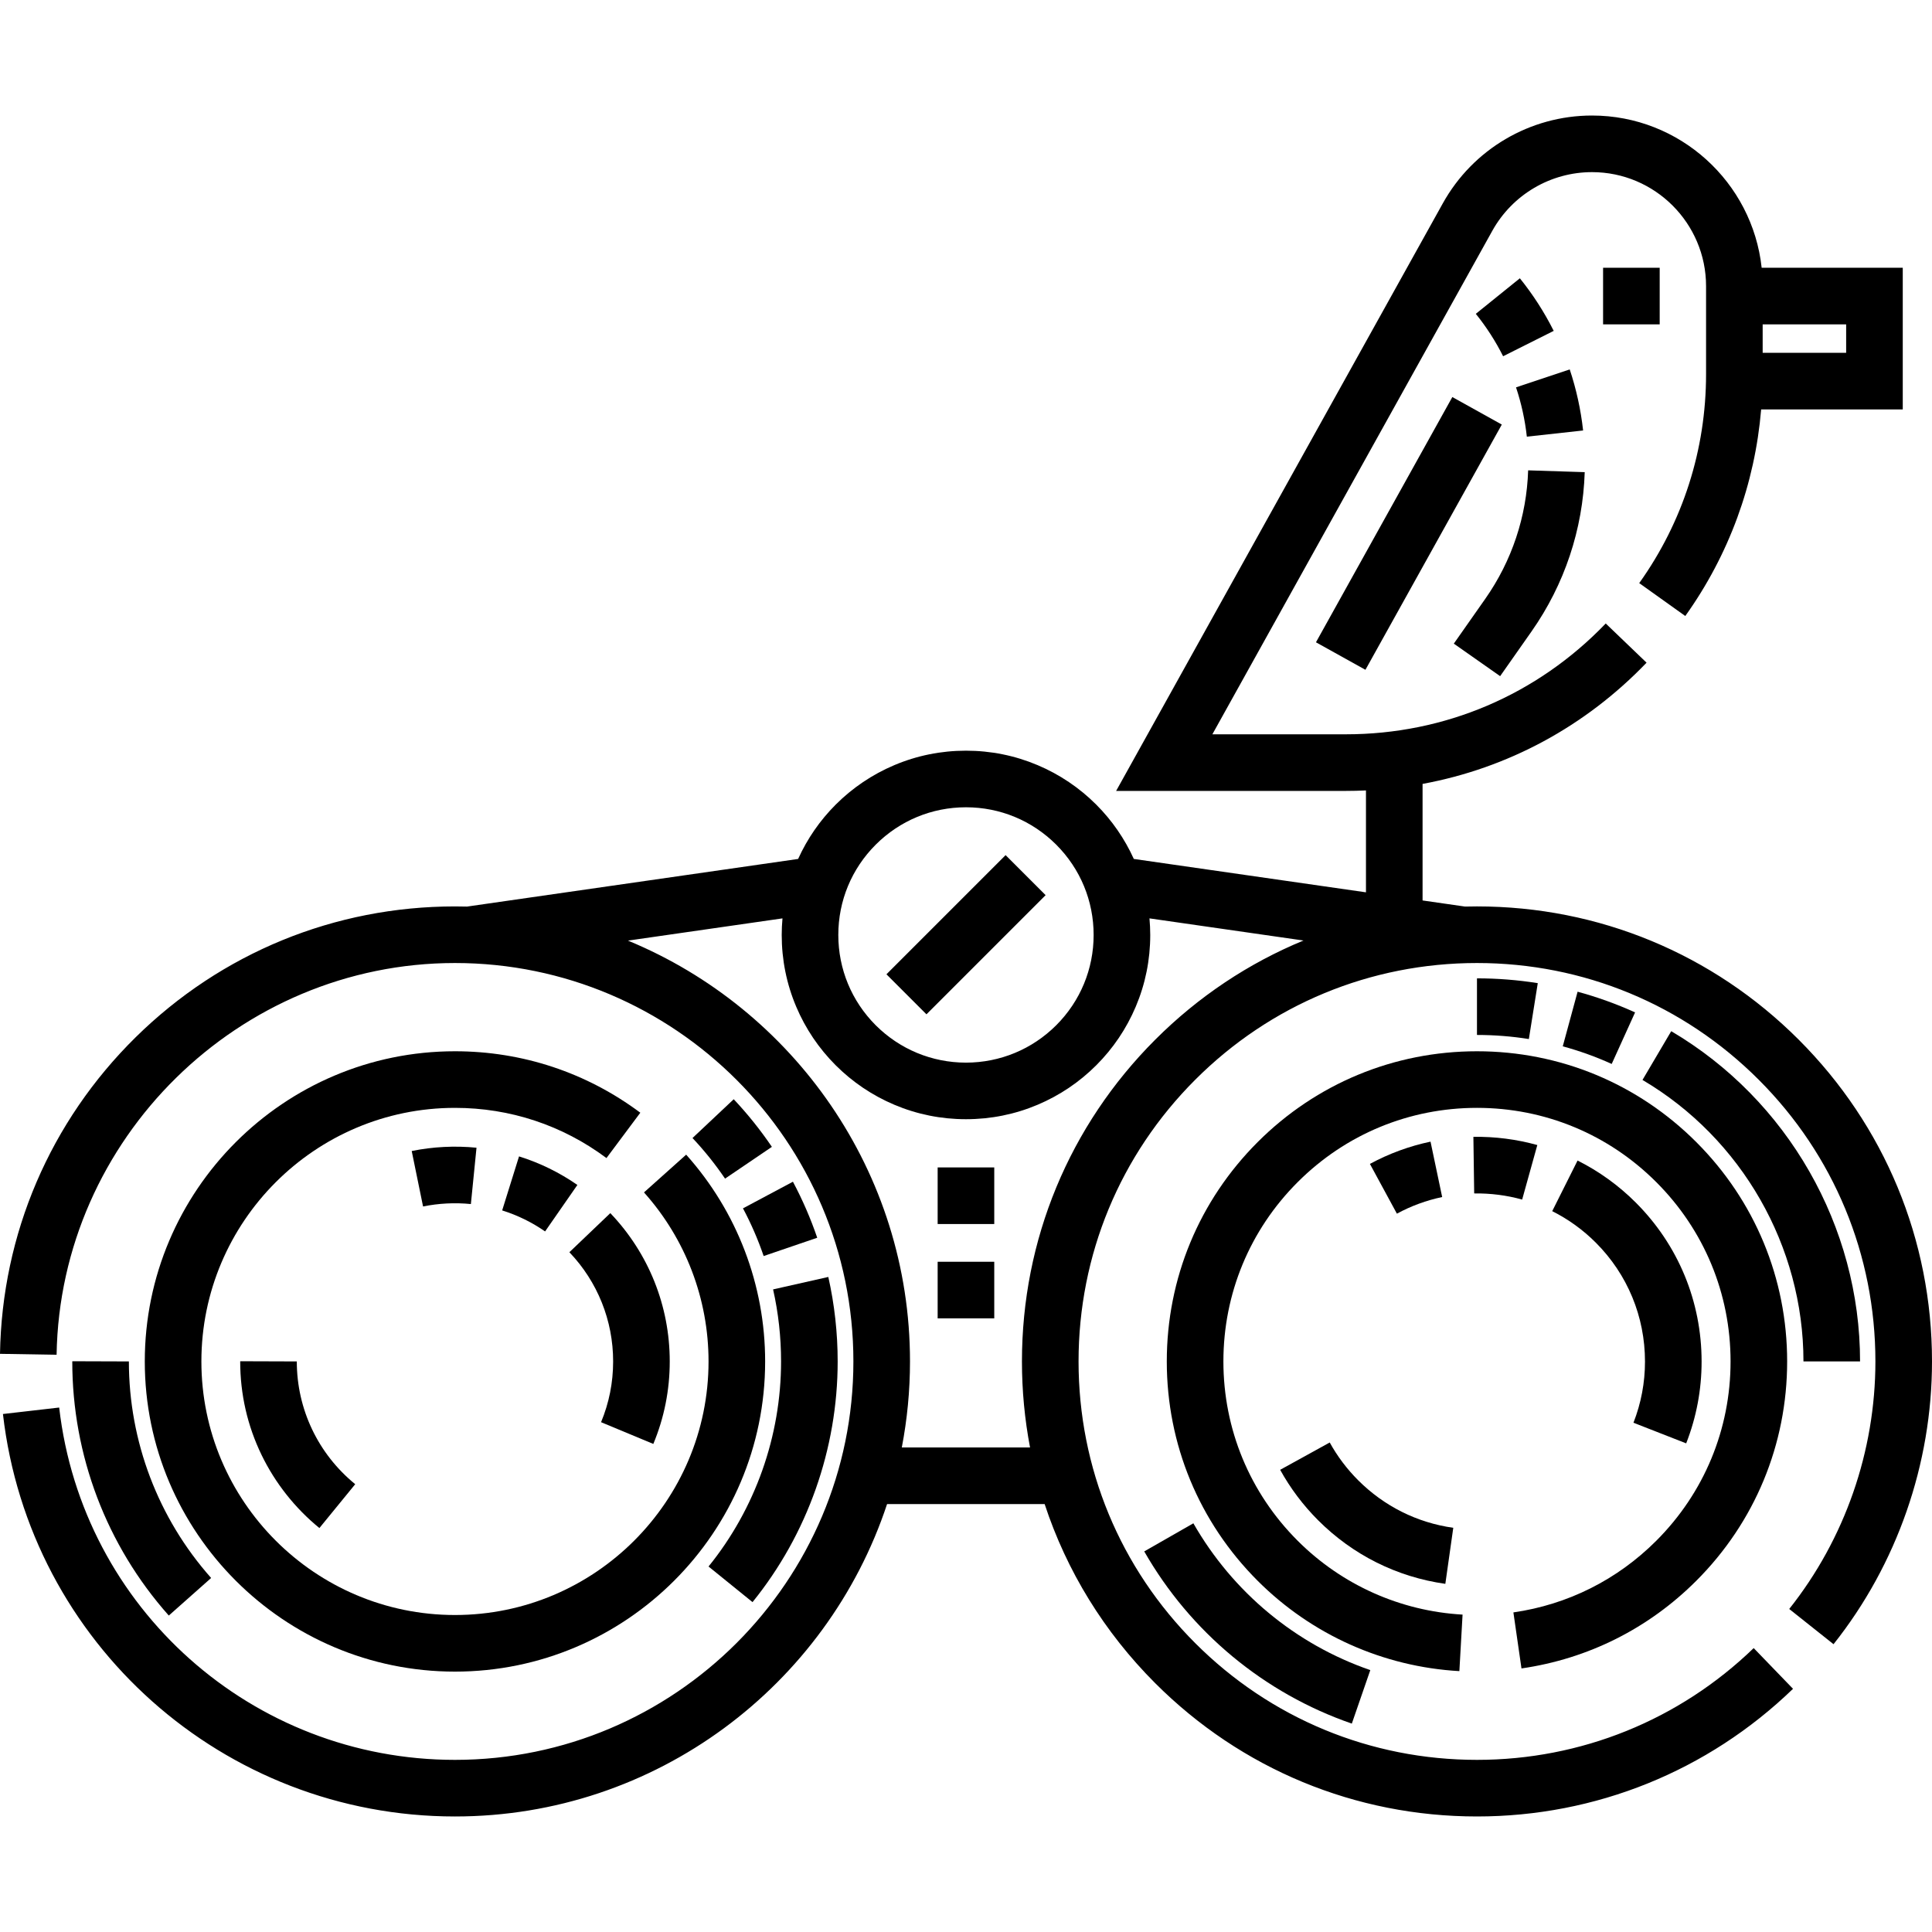 <?xml version="1.0" encoding="iso-8859-1"?>
<!-- Generator: Adobe Illustrator 19.0.0, SVG Export Plug-In . SVG Version: 6.00 Build 0)  -->
<svg version="1.1" id="Capa_1" xmlns="http://www.w3.org/2000/svg" xmlns:xlink="http://www.w3.org/1999/xlink" x="0px" y="0px"
	 viewBox="0 0 512 512" style="enable-background:new 0 0 512 512;" xml:space="preserve">
<g>
	<g>
		<g>
			<path d="M19.204,360.744l-0.05,0.05c-0.01,24.851,9.06,48.752,25.541,67.302l0.04,0.04l11.18-9.92l0.01-0.021l-0.01-0.06
				c-14.03-15.821-21.761-36.181-21.761-57.342L19.204,360.744z"/>
			<path d="M199.427,424.58c14.55-17.97,22.564-40.621,22.564-63.784c0-7.551-0.835-15.085-2.481-22.39l-14.633,3.299
				c1.403,6.224,2.114,12.646,2.114,19.091c0,19.737-6.826,39.037-19.221,54.345L199.427,424.58z"/>
			<path d="M183.52,301.587c3.149,3.347,6.051,6.967,8.625,10.762l12.413-8.42c-3.019-4.451-6.422-8.697-10.113-12.621
				L183.52,301.587z"/>
			<path d="M196.895,320.223c2.158,4.052,4.003,8.304,5.483,12.64l14.195-4.848c-1.739-5.092-3.906-10.087-6.44-14.846
				L196.895,320.223z"/>
			<path d="M38.37,360.796c0,45.326,36.875,82.201,82.201,82.201c45.326,0,82.201-36.875,82.201-82.201
				c0-20.257-7.433-39.717-20.93-54.799l-11.178,10.004c11.031,12.325,17.107,28.234,17.107,44.794c0,37.055-30.146,67.2-67.2,67.2
				c-37.054,0-67.2-30.146-67.2-67.2c0-37.054,30.146-67.199,67.2-67.199c14.602,0,28.485,4.601,40.149,13.306l8.972-12.021
				c-14.275-10.653-31.262-16.285-49.122-16.285C75.245,278.595,38.37,315.47,38.37,360.796z"/>
			<path d="M78.656,360.794l-14.951-0.05l-0.05,0.05c0,8.689,1.91,17.051,5.68,24.82c3.6,7.421,8.88,14.091,15.271,19.302
				l0.04,0.029l9.46-11.58l0.01-0.01l-0.02-0.06C84.286,385.274,78.656,373.433,78.656,360.794z"/>
			<path d="M133.079,320.774c4.048,1.264,7.875,3.137,11.374,5.567l8.559-12.318c-4.753-3.303-9.956-5.849-15.464-7.567
				L133.079,320.774z"/>
			<path d="M173.137,382.658c2.888-6.937,4.352-14.292,4.352-21.862c0-14.711-5.593-28.668-15.749-39.303l-10.849,10.359
				c7.478,7.831,11.596,18.11,11.596,28.943c0,5.581-1.077,10.996-3.2,16.099L173.137,382.658z"/>
			<path d="M109.108,305.034l3.007,14.695c4.129-0.846,8.484-1.062,12.673-0.643l1.491-14.927
				C120.595,303.594,114.711,303.886,109.108,305.034z"/>
			<path d="M449.537,418.921c15.526-15.526,24.077-36.169,24.077-58.125s-8.55-42.598-24.077-58.125
				c-15.526-15.525-36.168-24.075-58.124-24.075c-21.958,0-42.6,8.55-58.125,24.075c-15.526,15.526-24.077,36.169-24.077,58.126
				c0,21.955,8.55,42.597,24.077,58.124c14.3,14.3,33.287,22.804,53.461,23.944l0.847-14.977c-16.49-0.932-32.009-7.883-43.7-19.574
				c-12.692-12.693-19.683-29.568-19.683-47.518s6.99-34.826,19.683-47.519c12.691-12.692,29.567-19.683,47.519-19.683
				c17.95,0,34.825,6.989,47.518,19.683c12.692,12.692,19.683,29.568,19.683,47.518c0,17.95-6.99,34.825-19.683,47.518
				c-10.343,10.343-23.438,16.911-37.868,18.992l2.142,14.846C420.865,439.604,436.887,431.571,449.537,418.921z"/>
			<path d="M352.392,382.275l-13.137,7.24c2.695,4.89,6.081,9.389,10.065,13.374c9.2,9.199,20.857,15.024,33.709,16.846
				l2.104-14.852c-9.607-1.36-18.324-5.718-25.206-12.6C356.941,389.297,354.406,385.93,352.392,382.275z"/>
			<path d="M390.463,301.274l0.212,14.998c4.299-0.059,8.585,0.479,12.711,1.627l4.019-14.451
				C401.903,301.918,396.192,301.187,390.463,301.274z"/>
			<path d="M379.104,302.548c-5.62,1.183-11.024,3.167-16.064,5.9l7.152,13.186c3.762-2.041,7.799-3.523,11.998-4.406
				L379.104,302.548z"/>
			<path d="M446.857,382.506c2.711-6.932,4.085-14.222,4.085-21.671c0-15.926-6.192-30.889-17.437-42.134
				c-4.544-4.543-9.737-8.292-15.435-11.145l-6.716,13.412c4.256,2.131,8.14,4.938,11.544,8.34
				c8.41,8.411,13.042,19.607,13.042,31.526c0,5.57-1.028,11.022-3.055,16.206L446.857,382.506z"/>
			<path d="M316.254,403.691l-13.021,7.449c12.243,21.401,31.781,37.607,55.013,45.635l4.898-14.178
				C343.345,435.758,326.693,421.94,316.254,403.691z"/>
			<path d="M492.937,360.796c0-35.792-19.176-69.327-50.044-87.521l-7.616,12.922c26.313,15.51,42.658,44.093,42.659,74.599H492.937
				z"/>
			<path d="M418.08,262.812l-3.931,14.477c4.423,1.201,8.787,2.771,12.969,4.669l6.196-13.66
				C428.403,266.069,423.277,264.224,418.08,262.812z"/>
			<path d="M391.413,259.273v15c4.608,0,9.235,0.365,13.75,1.085l2.363-14.813C402.232,259.7,396.81,259.273,391.413,259.273z"/>
			<path d="M512,360.797c0-32.21-12.543-62.493-35.319-85.27c-22.776-22.775-53.058-35.318-85.268-35.318
				c-1.056,0-2.109,0.015-3.16,0.042l-11.257-1.619v-30.886c22.524-4.154,43.113-15.2,59.361-32.127l-10.821-10.387
				c-18.181,18.94-42.646,29.37-68.891,29.369h-35.355l74.195-133.445c5.328-9.584,15.451-15.537,26.416-15.537
				c16.666,0,30.224,13.559,30.224,30.225v23.279c0,20.018-6.125,39.178-17.714,55.412l12.208,8.715
				c11.591-16.237,18.45-35.003,20.104-54.747h37.528V70.959h-37.393c-2.443-22.649-21.67-40.342-44.958-40.342
				c-16.408,0-31.553,8.908-39.526,23.249l-86.588,155.735h60.859c0.002,0,0.002,0,0.004,0c1.79,0,3.572-0.045,5.347-0.129v27.003
				l-61.523-8.847c-2.428-5.355-5.763-10.194-9.949-14.388c-4.48-4.48-9.71-8-15.521-10.46c-6.02-2.551-12.42-3.841-19.011-3.841
				s-12.99,1.29-19.011,3.841c-5.81,2.46-11.03,5.979-15.521,10.46c-4.186,4.194-7.521,9.034-9.949,14.39l-87.749,12.623
				c-1.06-0.028-2.124-0.043-3.191-0.043c-31.859,0-61.904,12.309-84.603,34.658C13.295,297.192,0.522,326.993,0,358.779
				l14.998,0.246c0.94-57.244,48.3-103.816,105.573-103.816c58.221,0,105.587,47.366,105.587,105.586
				s-47.366,105.588-105.587,105.588c-53.669,0-98.761-40.141-104.888-93.371L0.78,374.726
				c6.999,60.805,58.498,106.657,119.791,106.657c53.294,0,98.616-34.754,114.512-82.787h41.758
				c5.819,17.698,15.749,33.912,29.304,47.468c22.776,22.775,53.058,35.318,85.268,35.318c31.427,0,61.171-12.015,83.755-33.83
				l-10.422-10.789c-19.772,19.101-45.815,29.619-73.332,29.619c-28.203,0-54.718-10.982-74.66-30.926
				c-19.943-19.942-30.926-46.458-30.926-74.661c0-28.203,10.982-54.718,30.926-74.659c19.943-19.943,46.459-30.926,74.661-30.926
				s54.718,10.982,74.66,30.926c19.943,19.942,30.926,46.458,30.926,74.661c0,23.776-8.11,47.073-22.838,65.599l11.742,9.334
				C502.733,414.561,512,387.95,512,360.797z M467.125,85.96h22.125v7.541h-22.125V85.96z M232.071,223.848
				c6.4-6.39,14.891-9.91,23.921-9.91s17.521,3.521,23.921,9.91c6.39,6.4,9.91,14.891,9.91,23.921c0,9.03-3.52,17.531-9.91,23.932
				c-6.4,6.38-14.891,9.899-23.921,9.909c-9.03-0.01-17.521-3.529-23.921-9.909c-6.39-6.4-9.91-14.901-9.91-23.932
				C222.16,238.74,225.68,230.24,232.071,223.848z M306.145,275.527c-22.776,22.775-35.319,53.058-35.319,85.268
				c0,7.738,0.732,15.363,2.147,22.802h-33.986c1.419-7.386,2.172-15.007,2.172-22.801c0-50.269-30.923-93.445-74.742-111.525
				l40.948-5.891c-0.129,1.453-0.203,2.915-0.203,4.389c0,6.59,1.29,12.99,3.84,19.012c2.46,5.81,5.98,11.039,10.46,15.521
				c4.49,4.48,9.71,8,15.521,10.46c6.02,2.55,12.42,3.84,19.011,3.84s12.99-1.29,19.011-3.84c5.81-2.46,11.04-5.979,15.521-10.46
				c4.48-4.481,8-9.71,10.46-15.521c2.55-6.021,3.84-12.421,3.84-19.012c0-1.474-0.075-2.937-0.203-4.39l40.816,5.869
				C330.917,255.232,317.584,264.089,306.145,275.527z"/>
			
				<rect x="248.508" y="225.431" transform="matrix(0.707 0.707 -0.707 0.707 250.18 -108.457)" width="15" height="44.668"/>
			<rect x="248.488" y="309.38" width="15" height="15"/>
			<rect x="248.488" y="334.381" width="15" height="15"/>
			<rect x="365.848" y="104.217" transform="matrix(-0.874 -0.486 0.486 -0.874 630.955 446.392)" width="15" height="74.362"/>
			<path d="M391.104,83.169c2.804,3.476,5.239,7.258,7.237,11.241l13.408-6.725c-2.477-4.939-5.495-9.627-8.97-13.935
				L391.104,83.169z"/>
			<path d="M405.875,167.333c8.733-12.44,13.606-27.036,14.092-42.207l-14.992-0.48c-0.392,12.244-4.326,24.025-11.377,34.069
				l-8.323,11.858l12.277,8.617L405.875,167.333z"/>
			<path d="M419.539,114.082c-0.605-5.499-1.799-10.943-3.548-16.182l-14.229,4.752c1.413,4.229,2.377,8.627,2.866,13.069
				L419.539,114.082z"/>
			<rect x="424.834" y="70.959" width="15.001" height="15"/>
		</g>
	</g>
</g>
<g>
</g>
<g>
</g>
<g>
</g>
<g>
</g>
<g>
</g>
<g>
</g>
<g>
</g>
<g>
</g>
<g>
</g>
<g>
</g>
<g>
</g>
<g>
</g>
<g>
</g>
<g>
</g>
<g>
</g>
</svg>
